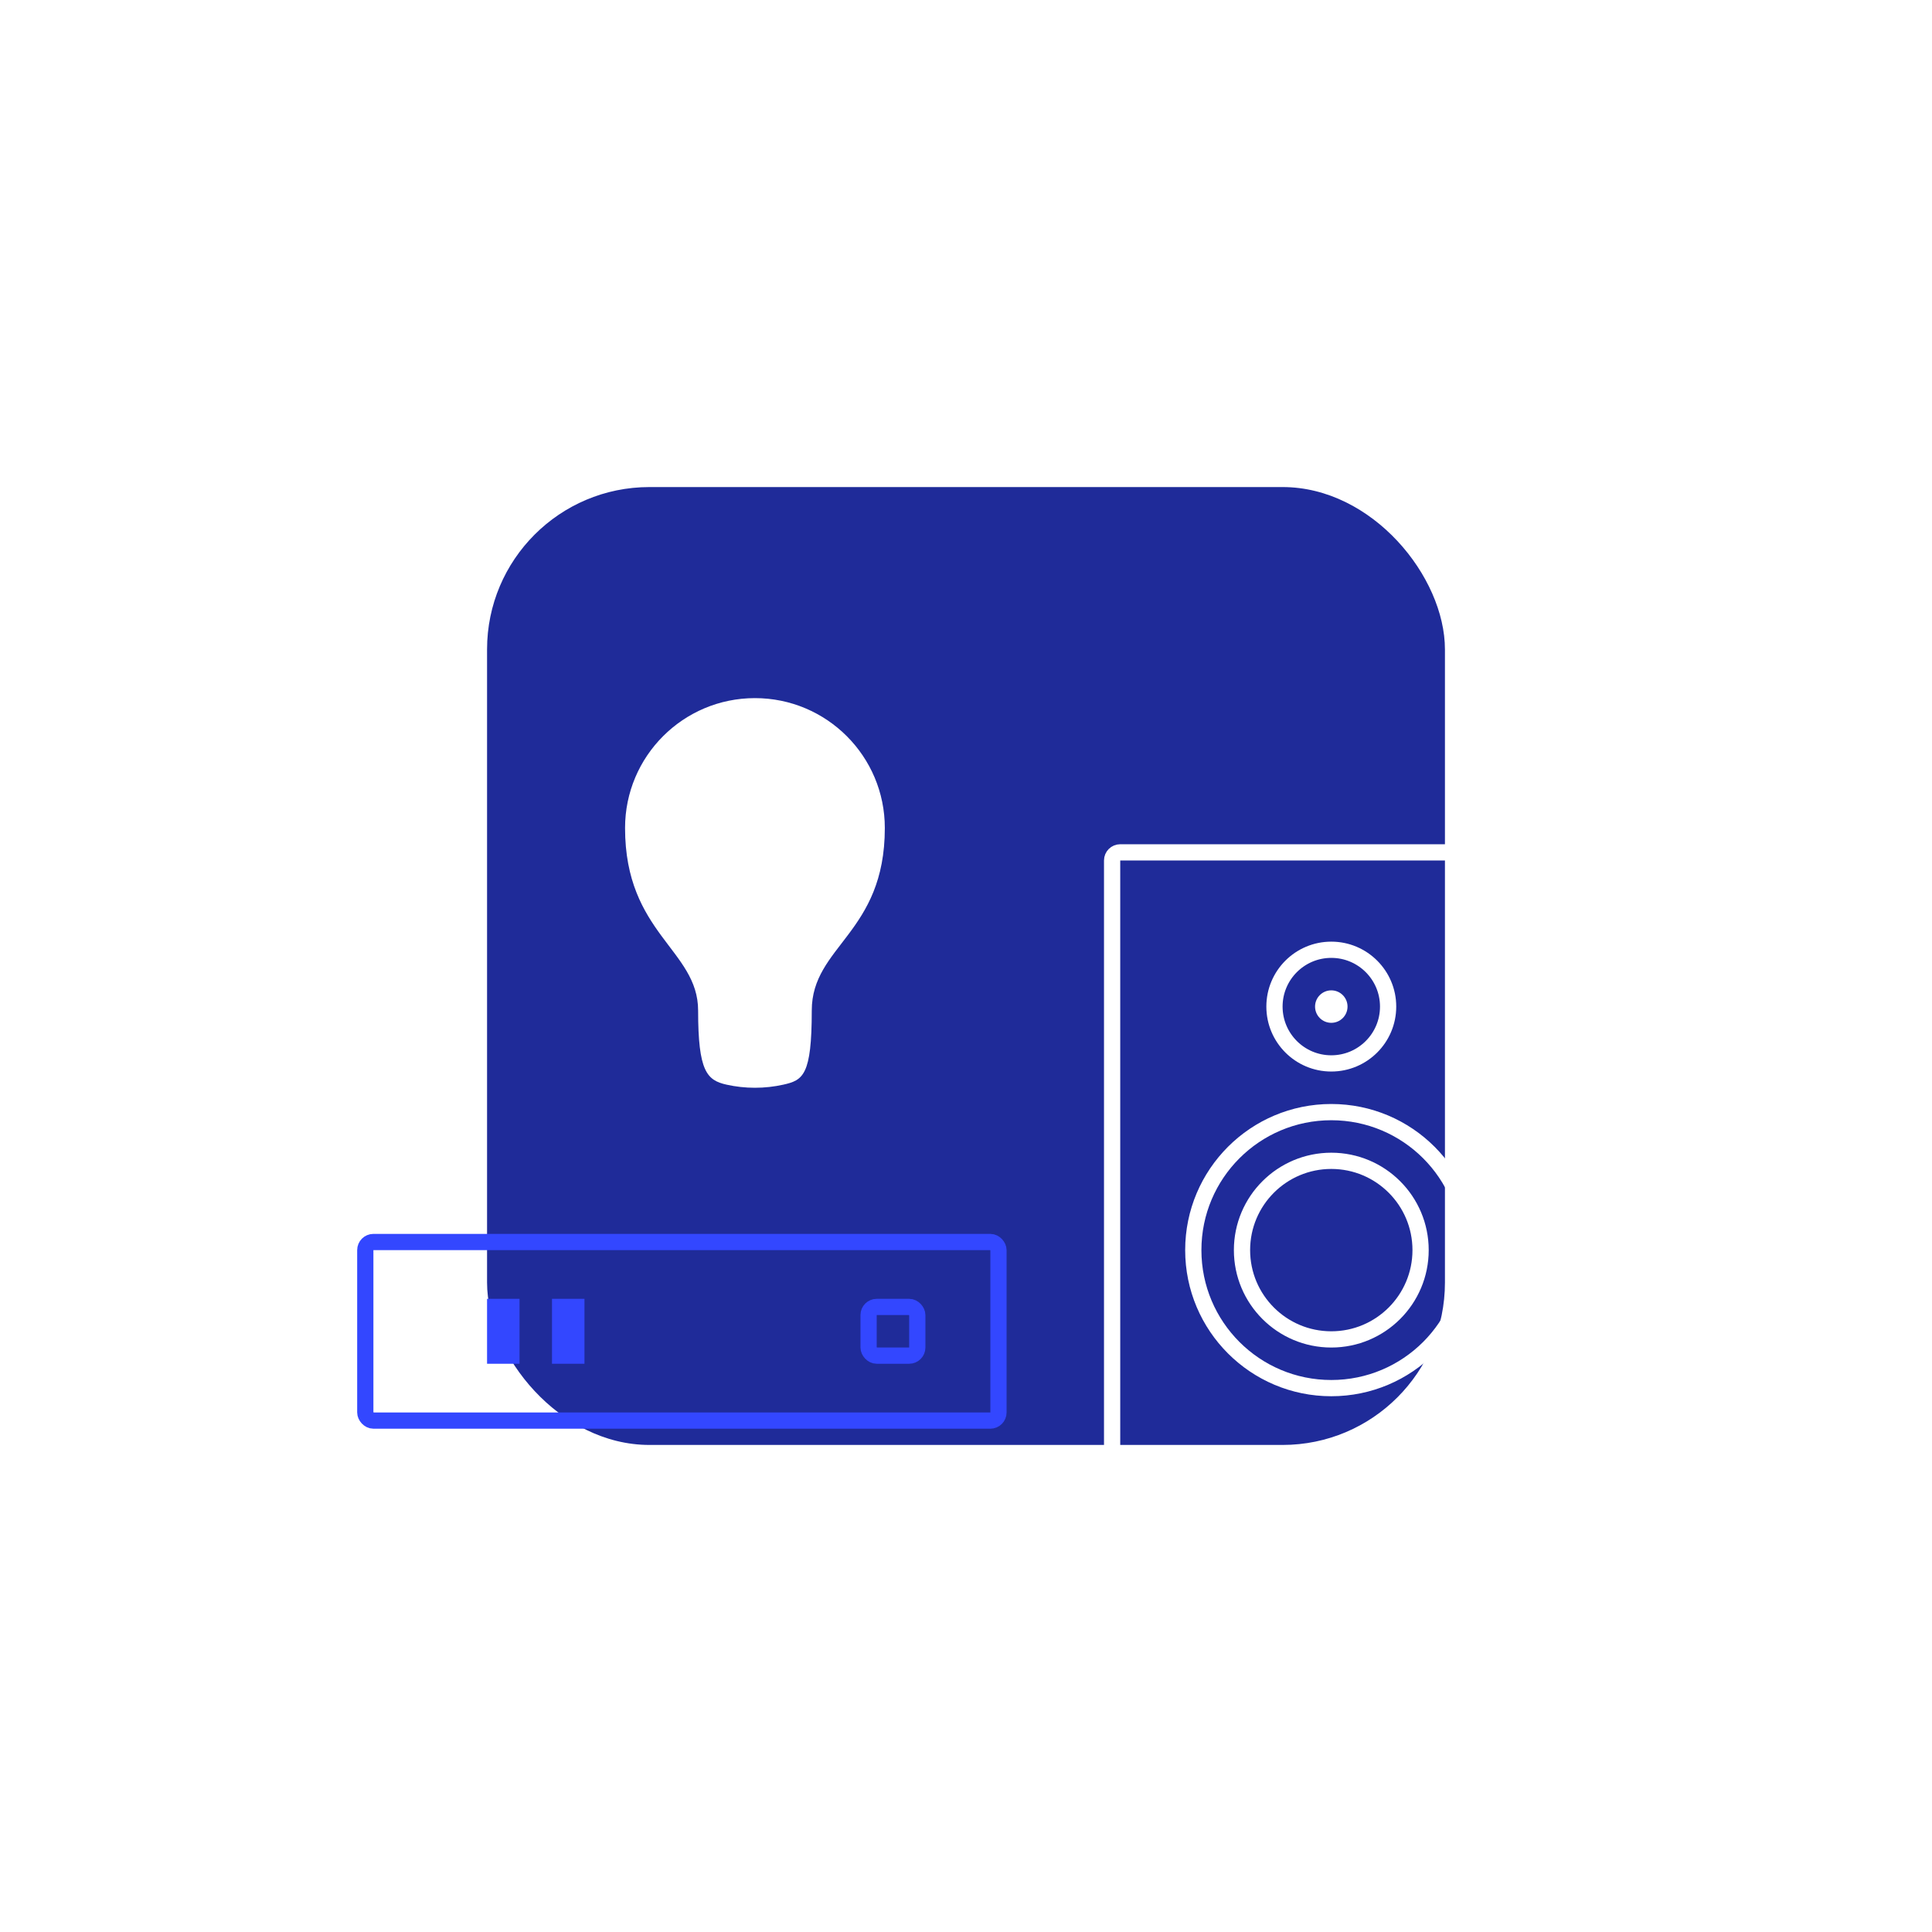 <svg width="238" height="238" viewBox="0 0 238 238" fill="none" xmlns="http://www.w3.org/2000/svg">
<g filter="url(#filter0_f_16_42)">
<rect x="60" y="60" width="118" height="118" rx="20" fill="#1F2B99"/>
</g>
<path d="M109 102C109 115 100 116.5 100 124.491C100 132.481 98.919 133.076 96.5 133.616C95.374 133.867 94.202 134 93 134C91.798 134 90.626 133.867 89.5 133.616C87.081 133.076 86 131.981 86 124.491C86 117 77 115 77 102C77 93.163 84.163 86 93 86C101.837 86 109 93.163 109 102Z" fill="white"/>
<rect x="45" y="153" width="78" height="22" rx="1" stroke="#3347FF" stroke-width="2"/>
<rect x="52" y="160" width="4" height="8" fill="white"/>
<rect x="60" y="160" width="4" height="8" fill="#3347FF"/>
<rect x="68" y="160" width="4" height="8" fill="#3347FF"/>
<rect x="107" y="161" width="6" height="6" rx="1" stroke="#3347FF" stroke-width="2"/>
<rect x="137" y="105" width="55" height="78" rx="1" stroke="white" stroke-width="2"/>
<circle cx="164" cy="124" r="7" stroke="white" stroke-width="2"/>
<circle cx="164" cy="124" r="2" fill="white"/>
<circle cx="164" cy="154" r="17" stroke="white" stroke-width="2"/>
<circle cx="164" cy="154" r="11" stroke="white" stroke-width="2"/>
<defs>
<filter id="filter0_f_16_42" x="0" y="0" width="238" height="238" filterUnits="userSpaceOnUse" color-interpolation-filters="sRGB">
<feFlood flood-opacity="0" result="BackgroundImageFix"/>
<feBlend mode="normal" in="SourceGraphic" in2="BackgroundImageFix" result="shape"/>
<feGaussianBlur stdDeviation="30" result="effect1_foregroundBlur_16_42"/>
</filter>
</defs>
</svg>
